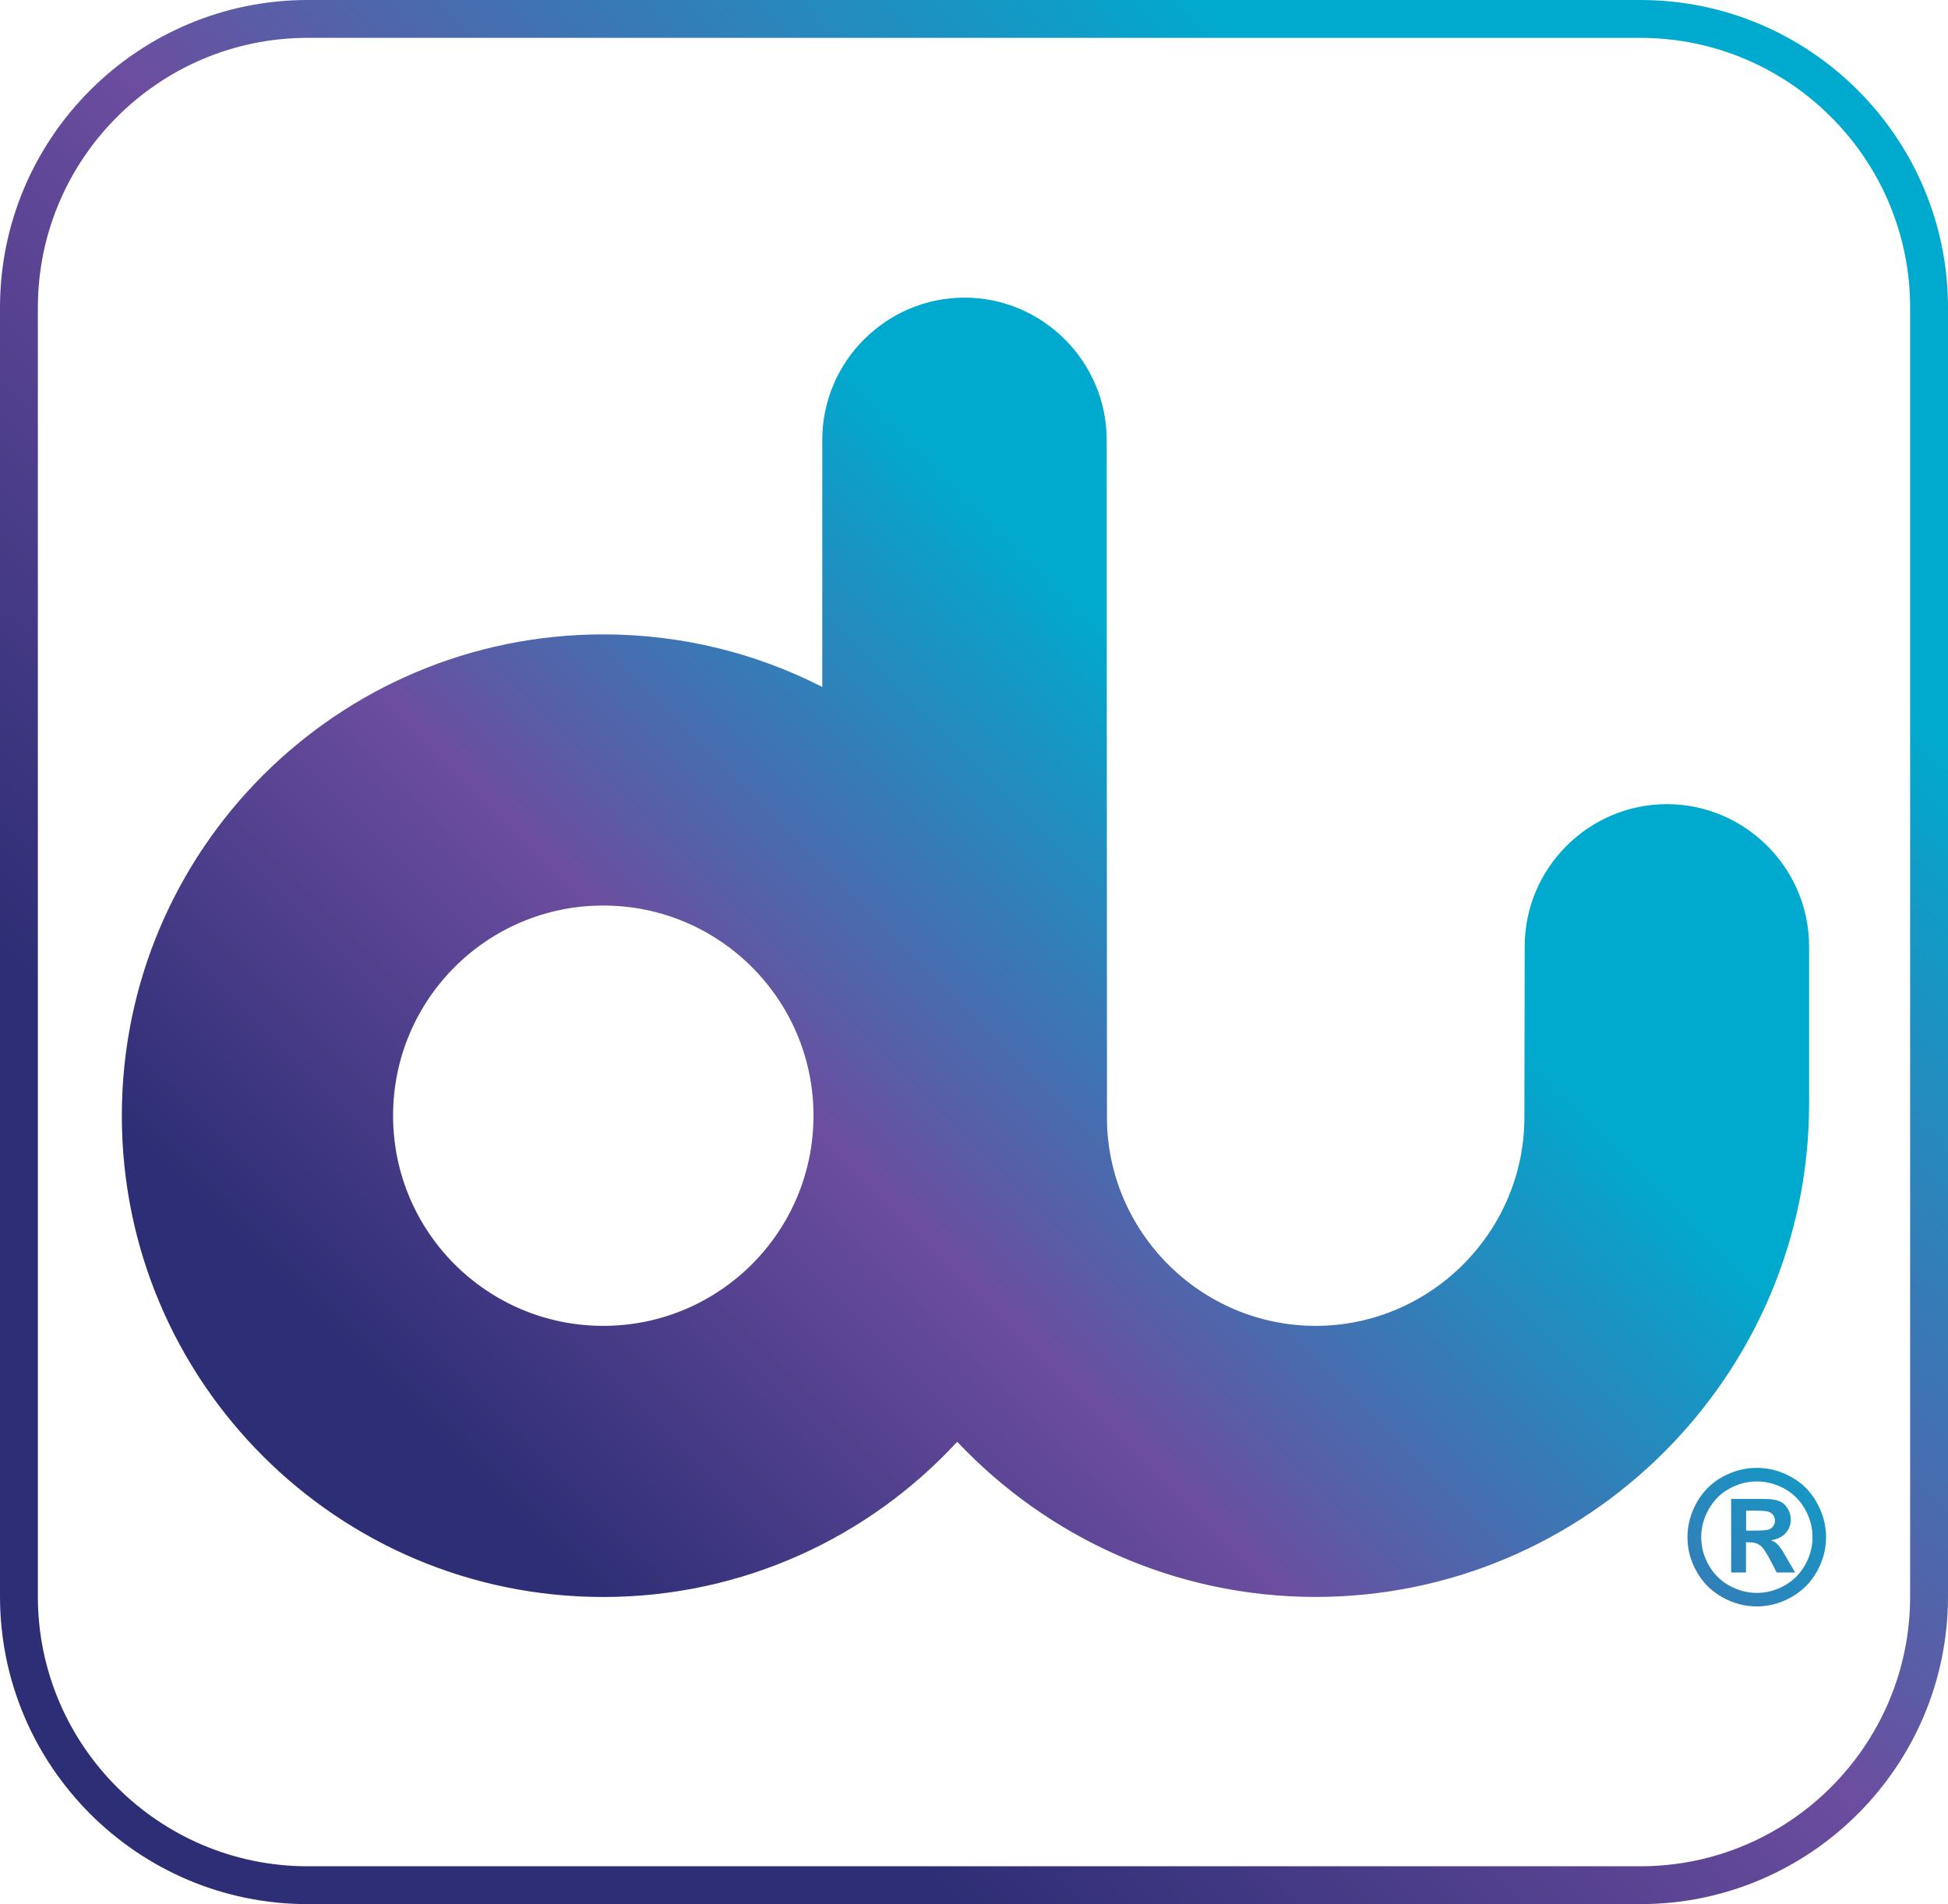 <?xml version="1.0" encoding="UTF-8"?><svg xmlns="http://www.w3.org/2000/svg" xmlns:xlink="http://www.w3.org/1999/xlink" viewBox="0 0 324.11 316.87"><defs><style>.f{fill:url(#e);}.g{fill:url(#d);fill-rule:evenodd;}</style><linearGradient id="d" x1="256.85" y1="111.77" x2="56.35" y2="312.26" gradientTransform="matrix(1, 0, 0, 1, 0, 0)" gradientUnits="userSpaceOnUse"><stop offset=".16" stop-color="#00aace"/><stop offset=".49" stop-color="#6c4d9f"/><stop offset=".78" stop-color="#2d2e75"/></linearGradient><linearGradient id="e" x1="307.29" y1="13.2" x2="16.82" y2="303.67" xlink:href="#d"/></defs><g id="a"/><g id="b"><g id="c"><path class="g" d="M184.17,185.91c0,19.1,15.63,34.73,34.73,34.73h0c19.1,0,34.73-15.63,34.73-34.73,0-9.44,.05-18.93,.05-28.43,0-13.01,10.65-23.66,23.66-23.66h0c13.01,0,23.66,10.65,23.66,23.66v26.17c0,45.18-36.94,82.1-82.1,82.1h0c-23.43,0-44.64-9.94-59.64-25.82-14.64,15.87-35.61,25.83-58.9,25.83-44.22,0-80.09-35.86-80.09-80.09S56.15,105.57,100.38,105.57c13.12,0,25.5,3.16,36.43,8.75v-41.13c0-13.01,10.65-23.66,23.66-23.66h0c13.01,0,23.66,10.65,23.66,23.66l.05,112.71h0Zm-83.8-35.22c19.31,0,34.98,15.66,34.98,34.97s-15.66,34.98-34.98,34.98-34.97-15.66-34.97-34.98,15.66-34.97,34.97-34.97h0Zm190.15,104.03h1.01c1.43,0,2.32-.06,2.67-.16,.34-.11,.62-.3,.82-.58,.21-.28,.3-.59,.3-.94s-.1-.65-.29-.91c-.2-.27-.47-.46-.84-.58-.36-.11-1.25-.17-2.66-.17h-1.01v3.34h0Zm-2.49,6.95v-12.23h2.49c2.33,0,3.63,.01,3.91,.03,.82,.07,1.46,.23,1.92,.49,.46,.26,.84,.65,1.14,1.17,.31,.53,.46,1.11,.46,1.76,0,.88-.29,1.63-.87,2.26-.58,.63-1.39,1.02-2.43,1.17,.37,.14,.66,.29,.86,.46,.2,.17,.48,.48,.83,.94,.09,.12,.39,.62,.9,1.49l1.44,2.47h-3.07l-1.03-1.98c-.69-1.34-1.26-2.18-1.72-2.52-.45-.34-1.02-.52-1.72-.52h-.64v5.02h-2.49Zm4.26-17.4c1.98,0,3.87,.49,5.69,1.49,1.82,.99,3.25,2.4,4.28,4.25,1.04,1.85,1.56,3.78,1.56,5.79s-.51,3.93-1.53,5.74c-1.02,1.82-2.44,3.24-4.26,4.26-1.82,1.02-3.74,1.53-5.74,1.53s-3.92-.51-5.74-1.53c-1.82-1.02-3.24-2.44-4.26-4.26-1.02-1.82-1.53-3.74-1.53-5.74s.52-3.94,1.56-5.79c1.04-1.84,2.47-3.26,4.28-4.25,1.82-.99,3.71-1.49,5.69-1.49h0Zm.02,2.26c-1.59,0-3.11,.39-4.56,1.19-1.45,.79-2.6,1.93-3.44,3.42-.84,1.48-1.26,3.04-1.26,4.66s.41,3.16,1.23,4.62c.82,1.46,1.96,2.61,3.42,3.43,1.46,.82,3,1.23,4.61,1.23s3.15-.41,4.61-1.23c1.46-.82,2.6-1.97,3.42-3.43,.82-1.46,1.23-3.01,1.23-4.62s-.42-3.18-1.25-4.66c-.84-1.48-1.99-2.62-3.45-3.42-1.46-.79-2.98-1.19-4.57-1.19h0Z"/><path class="f" d="M272.92,316.87H51.19c-28.23,0-51.19-22.96-51.19-51.19V51.19C0,22.96,22.96,0,51.19,0h221.73c28.23,0,51.19,22.96,51.19,51.19v214.49c0,28.23-22.96,51.19-51.19,51.19ZM51.19,6.3C26.44,6.3,6.3,26.44,6.3,51.19v214.49c0,24.75,20.14,44.89,44.89,44.89h221.73c24.75,0,44.89-20.14,44.89-44.89V51.19c0-24.75-20.14-44.89-44.89-44.89H51.19Z"/></g></g></svg>